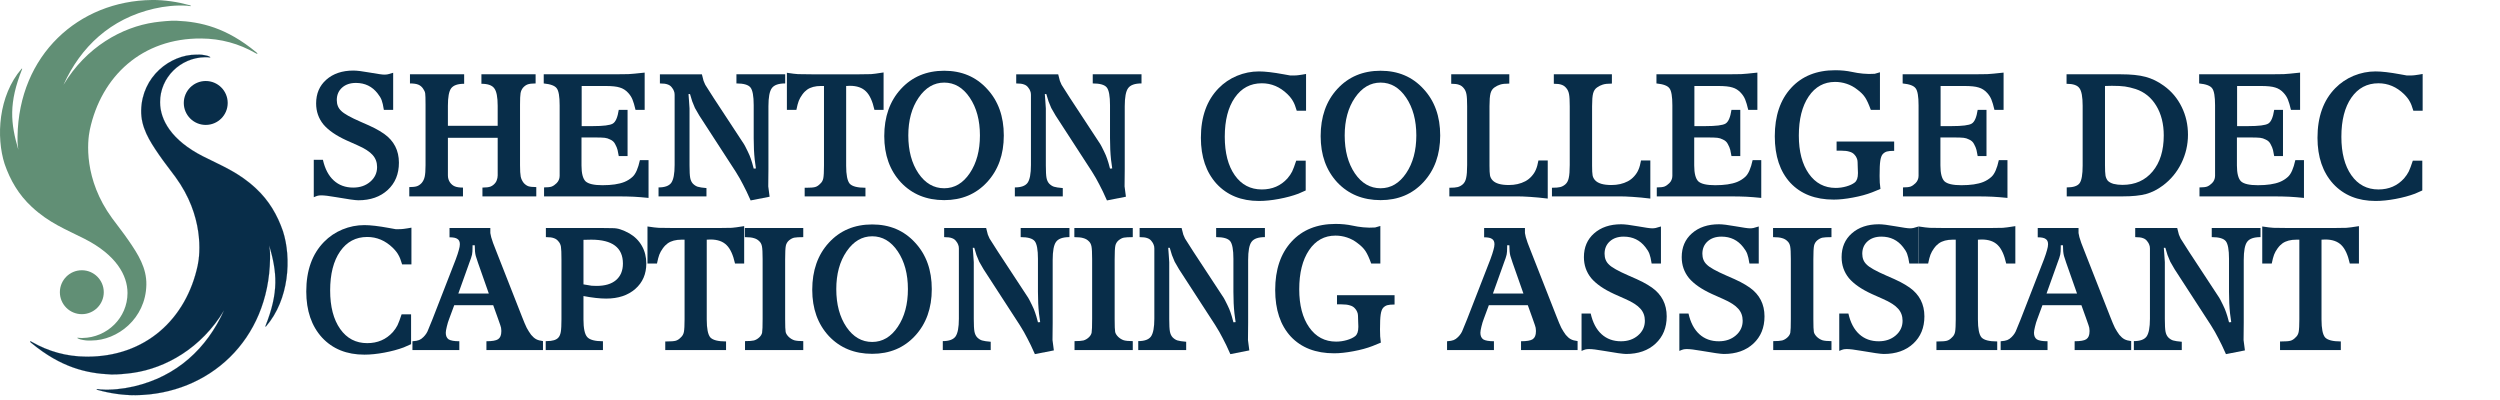 <?xml version="1.0" encoding="UTF-8"?>
<svg width="250mm" height="40mm" version="1.1" viewBox="0 0 250 40" xmlns="http://www.w3.org/2000/svg">
 <g transform="translate(-.945 -.771)">
  <path d="m4.107 35.089c2.934 2.416 5.465 3.021 7.959 3.128 0.562 0.024 1.603-0.08 2.203-0.166 3.212-0.469 6.811-2.443 9.081-6.246-1.715 3.803-4.713 6.616-9.044 7.616-1.073 0.248-2.233 0.367-3.313 0.296-0.109-0.007-0.203-0.024-0.304-0.038 0 0-0.07-0.02-0.08 0.016-0.004 0.04 0.166 0.084 0.166 0.084 1.139 0.316 2.487 0.525 3.739 0.51 7.307-0.09 13.316-5.474 13.434-13.668 0.012-0.842-0.033-0.836-0.077-1.303 0.772 2.663 0.984 4.64-0.389 8.081-0.01 0.018 0.088 0.05 0.059 0.017 2.34-2.716 2.559-6.845 1.698-9.527-0.565-1.632-1.398-3.066-2.716-4.289-1.748-1.622-3.398-2.239-5.273-3.192-3.155-1.604-4.299-3.645-4.299-5.423 0-2.482 2.045-4.456 4.495-4.495 0.197-0.003 0.246-0.001 0.447 0.023 0 0 0.13 0.014 0.059-0.045-0.176-0.116-0.442-0.159-0.57-0.182-0.422-0.075-0.598-0.051-0.823-0.05-2.604 0.009-5.421 2.188-5.494 5.565-0.036 1.687 0.814 3.039 1.777 4.435 0.643 0.933 0.867 1.163 1.653 2.24 2.847 3.897 2.47 7.673 2.225 8.823-1.146 5.383-5.243 9.184-11.144 9.139-1.989-0.015-3.774-0.518-5.44-1.469 0 0-0.122-0.081-0.173-0.057-0.058 0.028 0.144 0.177 0.144 0.177z" fill="#082d49" stroke="#082d49" stroke-miterlimit="3.864" stroke-width=".011"/>
  <g>
   <path d="m19.324 11.068c0-1.212 0.983-2.196 2.195-2.196 1.213 0 2.196 0.983 2.196 2.196 0 1.212-0.983 2.195-2.196 2.195-1.212 0-2.195-0.983-2.195-2.195" fill="#082d49"/>
   <path d="m26.539 5.971c-2.934-2.415-5.465-3.021-7.959-3.128-0.562-0.024-1.602 0.08-2.203 0.166-3.212 0.469-6.811 2.443-9.082 6.246 1.715-3.803 4.713-6.616 9.045-7.616 1.073-0.248 2.233-0.368 3.313-0.296 0.109 0.007 0.203 0.024 0.304 0.038 0 0 0.07 0.02 0.08-0.016 4e-3 -0.04-0.166-0.084-0.166-0.084-1.139-0.316-2.487-0.525-3.738-0.51-7.308 0.09-13.316 5.474-13.435 13.668-0.012 0.843 0.033 0.836 0.078 1.303-0.772-2.662-0.984-4.64 0.389-8.081 0.01-0.018-0.088-0.05-0.059-0.017-2.34 2.716-2.559 6.845-1.698 9.527 0.565 1.632 1.397 3.066 2.716 4.289 1.748 1.622 3.398 2.24 5.273 3.192 3.155 1.604 4.299 3.645 4.299 5.422 0 2.483-2.046 4.456-4.495 4.495-0.197 3e-3 -0.246 0.001-0.447-0.023 0 0-0.13-0.014-0.059 0.045 0.175 0.116 0.441 0.159 0.57 0.182 0.422 0.075 0.598 0.051 0.823 0.05 2.604-0.009 5.421-2.188 5.493-5.565 0.036-1.687-0.813-3.039-1.777-4.435-0.644-0.933-0.867-1.163-1.654-2.24-2.846-3.897-2.47-7.673-2.225-8.823 1.146-5.383 5.243-9.184 11.144-9.139 1.989 0.015 3.774 0.518 5.44 1.469 0 0 0.122 0.081 0.173 0.057 0.058-0.028-0.144-0.177-0.144-0.177" fill="#618f75"/>
   <path d="m6.932 29.992c0-1.212 0.983-2.196 2.195-2.196 1.212 0 2.195 0.983 2.195 2.196 0 1.212-0.983 2.196-2.195 2.196-1.212 0-2.195-0.983-2.195-2.196" fill="#618f75"/>
  </g>
  <g fill="#082d49" stroke-width=".43" aria-label="SHENTON COLLEGE DEC">
   <path d="m32.322 20.494v-3.742h0.914q0.305 1.355 1.084 2.066 0.779 0.711 1.947 0.711 1.016 0 1.693-0.576 0.694-0.593 0.694-1.473 0-0.711-0.44-1.202-0.44-0.508-1.524-0.982l-1.101-0.491q-1.558-0.711-2.303-1.592-0.728-0.897-0.728-2.1 0-1.473 1.016-2.371 1.033-0.914 2.709-0.914 0.525 0 1.659 0.203t1.439 0.203q0.186 0 0.356-0.034t0.525-0.152v3.708h-0.931q-0.102-0.66-0.22-0.965-0.119-0.322-0.406-0.677-0.813-1.05-2.167-1.05-0.864 0-1.389 0.474-0.525 0.474-0.525 1.236 0 0.677 0.44 1.084 0.406 0.423 1.964 1.101 0.914 0.389 1.405 0.643 0.491 0.254 0.931 0.559 1.473 1.05 1.473 2.879 0 1.693-1.118 2.726-1.118 1.033-2.946 1.033-0.44 0-2.286-0.322-0.965-0.169-1.405-0.169-0.203 0-0.356 0.034-0.135 0.034-0.406 0.152z"/>
   <path d="m41.873 20.41v-0.931q0.508 0 0.762-0.085 0.254-0.085 0.474-0.322 0.22-0.254 0.305-0.627 0.085-0.373 0.085-1.151v-6.045q0-0.914-0.034-1.135-0.034-0.237-0.22-0.491-0.186-0.271-0.474-0.389-0.288-0.119-0.83-0.119v-0.914h5.419v0.948q-0.965 0-1.304 0.457-0.322 0.44-0.322 1.744v1.998h4.978v-1.998q0-1.304-0.339-1.744-0.322-0.457-1.287-0.457v-0.948h5.419v0.914q-0.542 0-0.813 0.102-0.254 0.102-0.457 0.339-0.186 0.237-0.237 0.542-0.051 0.305-0.051 1.151v6.045q0 0.796 0.068 1.135t0.305 0.643q0.22 0.237 0.457 0.322 0.254 0.085 0.796 0.085v0.931h-5.385v-0.881q0.542 0 0.813-0.102 0.288-0.119 0.491-0.389 0.085-0.119 0.119-0.22 0.102-0.254 0.102-0.508v-3.759h-4.978v3.759q0 0.389 0.203 0.694 0.203 0.288 0.491 0.406t0.813 0.119v0.881z"/>
   <path d="m55.318 9.115v-0.914h7.078q0.999 0 1.389-0.017 0.406-0.017 1.626-0.152v3.725h-0.914q-0.152-0.66-0.305-1.033-0.152-0.373-0.44-0.677-0.356-0.389-0.83-0.525-0.457-0.152-1.439-0.152h-2.371v4.013h1.084q1.626 0 2.032-0.254 0.423-0.254 0.593-1.372h0.881v4.623h-0.881q-0.102-0.542-0.119-0.61-0.068-0.271-0.237-0.576-0.152-0.322-0.508-0.474-0.254-0.135-0.542-0.169-0.288-0.034-1.067-0.034h-1.253v2.794q0 1.185 0.406 1.592 0.423 0.389 1.693 0.389 1.372 0 2.184-0.322 0.457-0.186 0.813-0.508 0.474-0.423 0.745-1.676h0.864v3.776q-0.83-0.085-1.473-0.119-0.627-0.034-1.761-0.034h-7.214v-0.897q0.525 0 0.762-0.085 0.254-0.102 0.491-0.339 0.152-0.152 0.22-0.322 0.085-0.186 0.085-0.406v-7.061q0-1.321-0.288-1.693-0.271-0.389-1.304-0.491z"/>
   <path d="m66.799 20.41v-0.897q0.931 0 1.27-0.457 0.339-0.474 0.339-1.778v-7.027q0-0.22-0.068-0.373-0.051-0.169-0.22-0.373-0.152-0.203-0.406-0.288-0.254-0.102-0.779-0.102v-0.914h4.199q0.102 0.457 0.169 0.66 0.085 0.186 0.169 0.389l0.83 1.304 2.879 4.386q0.169 0.237 0.288 0.474t0.237 0.474q0.22 0.44 0.322 0.762 0.119 0.322 0.288 0.982l0.22-0.017-0.119-0.881q-0.102-0.948-0.102-2.151v-3.302q0-1.355-0.322-1.761-0.322-0.406-1.405-0.406v-0.914h4.877v0.914q-0.999 0-1.338 0.474-0.339 0.457-0.339 1.812v6.282l-0.017 1.727 0.135 1.033-1.897 0.373q-0.44-0.999-0.762-1.592-0.305-0.61-0.745-1.304l-3.624-5.588-0.44-0.762q-0.169-0.389-0.271-0.66-0.102-0.288-0.22-0.728h-0.152l0.051 0.677 0.051 0.762v5.69q0 0.897 0.068 1.253t0.271 0.576q0.22 0.22 0.474 0.305 0.271 0.085 0.881 0.135v0.83z"/>
   <path d="m79.634 11.757v-3.708q0.779 0.119 1.118 0.135 0.339 0.017 1.372 0.017h4.741q0.897 0 1.185-0.017 0.305-0.017 1.253-0.169v3.742h-0.914q-0.288-1.304-0.847-1.846-0.559-0.559-1.609-0.559l-0.373 0.017v7.976q0 1.372 0.356 1.795 0.373 0.406 1.575 0.406v0.864h-6.079v-0.864h0.169q0.61 0 0.864-0.068 0.271-0.068 0.525-0.339 0.237-0.203 0.305-0.542 0.068-0.356 0.068-1.27v-7.959h-0.288q-0.881 0-1.405 0.373-0.119 0.085-0.237 0.203-0.119 0.119-0.254 0.305-0.22 0.305-0.339 0.61-0.119 0.305-0.237 0.897z"/>
   <path d="m89.371 14.382q0-2.896 1.659-4.707 1.676-1.829 4.335-1.829 2.625 0 4.284 1.812 1.676 1.795 1.676 4.657 0 2.862-1.676 4.674-1.659 1.795-4.284 1.795-2.659 0-4.335-1.778-1.659-1.795-1.659-4.623zm5.994-5.351q-1.524 0-2.557 1.507-1.033 1.507-1.033 3.776 0 2.286 1.016 3.793 1.016 1.49 2.574 1.49 1.541 0 2.557-1.507 1.016-1.507 1.016-3.776t-1.016-3.776q-1.016-1.507-2.557-1.507z"/>
   <path d="m102.43 20.41v-0.897q0.931 0 1.27-0.457 0.339-0.474 0.339-1.778v-7.027q0-0.22-0.068-0.373-0.051-0.169-0.22-0.373-0.152-0.203-0.406-0.288-0.254-0.102-0.779-0.102v-0.914h4.199q0.102 0.457 0.169 0.66 0.085 0.186 0.169 0.389l0.83 1.304 2.879 4.386q0.169 0.237 0.288 0.474 0.119 0.237 0.237 0.474 0.22 0.44 0.322 0.762 0.119 0.322 0.288 0.982l0.22-0.017-0.119-0.881q-0.102-0.948-0.102-2.151v-3.302q0-1.355-0.322-1.761t-1.405-0.406v-0.914h4.877v0.914q-0.999 0-1.338 0.474-0.339 0.457-0.339 1.812v6.282l-0.017 1.727 0.135 1.033-1.897 0.373q-0.44-0.999-0.762-1.592-0.305-0.61-0.745-1.304l-3.624-5.588-0.44-0.762q-0.169-0.389-0.271-0.66-0.102-0.288-0.22-0.728h-0.152l0.051 0.677 0.051 0.762v5.69q0 0.897 0.068 1.253t0.271 0.576q0.22 0.22 0.474 0.305 0.271 0.085 0.881 0.135v0.83z"/>
   <path d="m131.55 8.167v3.675h-0.931q-0.186-0.643-0.373-0.948-0.169-0.322-0.559-0.711-1.118-1.084-2.557-1.084-1.71 0-2.709 1.439-0.999 1.439-0.999 3.912 0 2.421 0.999 3.844 0.999 1.422 2.709 1.422 1.558 0 2.557-1.101 0.305-0.356 0.474-0.694 0.169-0.356 0.406-1.084h0.948v2.98l-0.728 0.322q-0.864 0.322-1.947 0.525-1.084 0.203-1.998 0.203-2.642 0-4.233-1.71-1.575-1.727-1.575-4.606 0-3.15 1.778-4.962 0.779-0.796 1.829-1.236 1.067-0.44 2.201-0.44 0.914 0 2.472 0.288 0.559 0.102 0.66 0.119 0.102 0 0.305 0 0.322 0 0.525-0.034t0.356-0.051z"/>
   <path d="m133.01 14.382q0-2.896 1.659-4.707 1.676-1.829 4.335-1.829 2.625 0 4.284 1.812 1.676 1.795 1.676 4.657 0 2.862-1.676 4.674-1.659 1.795-4.284 1.795-2.659 0-4.335-1.778-1.659-1.795-1.659-4.623zm5.994-5.351q-1.524 0-2.557 1.507-1.033 1.507-1.033 3.776 0 2.286 1.016 3.793 1.016 1.49 2.574 1.49 1.541 0 2.557-1.507 1.016-1.507 1.016-3.776t-1.016-3.776q-1.016-1.507-2.557-1.507z"/>
   <path d="m145.88 20.41v-0.864q0.576 0 0.83-0.068 0.271-0.068 0.508-0.271 0.254-0.22 0.339-0.627 0.102-0.423 0.102-1.304v-5.876q0-0.847-0.068-1.202-0.068-0.373-0.271-0.61-0.203-0.254-0.474-0.339-0.254-0.102-0.779-0.102v-0.948h5.808v0.931q-0.61 0-0.914 0.102-0.288 0.085-0.576 0.288-0.288 0.203-0.389 0.593-0.102 0.389-0.102 1.287v5.927q0 0.711 0.051 0.982 0.051 0.271 0.254 0.491 0.44 0.474 1.626 0.474 0.931 0 1.643-0.373 0.356-0.186 0.643-0.508 0.288-0.322 0.423-0.66 0.152-0.339 0.254-0.914h0.931v3.81q-0.965-0.119-1.761-0.169-0.779-0.051-1.287-0.051z"/>
   <path d="m156.14 20.41v-0.864q0.576 0 0.83-0.068 0.271-0.068 0.508-0.271 0.254-0.22 0.339-0.627 0.102-0.423 0.102-1.304v-5.876q0-0.847-0.068-1.202-0.068-0.373-0.271-0.61-0.203-0.254-0.474-0.339-0.254-0.102-0.779-0.102v-0.948h5.808v0.931q-0.61 0-0.914 0.102-0.288 0.085-0.576 0.288-0.288 0.203-0.389 0.593-0.102 0.389-0.102 1.287v5.927q0 0.711 0.051 0.982 0.051 0.271 0.254 0.491 0.44 0.474 1.626 0.474 0.931 0 1.643-0.373 0.356-0.186 0.643-0.508t0.423-0.66q0.152-0.339 0.254-0.914h0.931v3.81q-0.965-0.119-1.761-0.169-0.779-0.051-1.287-0.051z"/>
   <path d="m166.59 9.115v-0.914h7.078q0.999 0 1.389-0.017 0.406-0.017 1.626-0.152v3.725h-0.914q-0.152-0.66-0.305-1.033-0.152-0.373-0.44-0.677-0.356-0.389-0.83-0.525-0.457-0.152-1.439-0.152h-2.371v4.013h1.084q1.626 0 2.032-0.254 0.423-0.254 0.593-1.372h0.881v4.623h-0.881q-0.102-0.542-0.119-0.61-0.068-0.271-0.237-0.576-0.152-0.322-0.508-0.474-0.254-0.135-0.542-0.169-0.288-0.034-1.067-0.034h-1.253v2.794q0 1.185 0.406 1.592 0.423 0.389 1.693 0.389 1.372 0 2.184-0.322 0.457-0.186 0.813-0.508 0.474-0.423 0.745-1.676h0.864v3.776q-0.83-0.085-1.473-0.119-0.627-0.034-1.761-0.034h-7.214v-0.897q0.525 0 0.762-0.085 0.254-0.102 0.491-0.339 0.152-0.152 0.22-0.322 0.085-0.186 0.085-0.406v-7.061q0-1.321-0.288-1.693-0.271-0.389-1.304-0.491z"/>
   <path d="m188.94 7.998v3.759h-0.914q-0.305-0.847-0.576-1.253t-0.779-0.779q-0.491-0.389-1.067-0.576-0.559-0.186-1.151-0.186-1.659 0-2.642 1.456-0.982 1.456-0.982 3.912 0 2.388 0.999 3.81 0.999 1.422 2.692 1.422 0.542 0 1.067-0.152t0.83-0.389q0.322-0.254 0.322-0.914v-0.102l-0.017-0.457-0.017-0.576q0-0.203-0.085-0.389-0.085-0.203-0.22-0.339-0.186-0.22-0.508-0.305-0.305-0.102-0.847-0.102h-0.44v-0.914h5.757v0.931q-0.491 0-0.728 0.068-0.237 0.068-0.423 0.271-0.169 0.203-0.237 0.66-0.068 0.44-0.068 1.507 0 0.406 0.017 0.677 0.017 0.254 0.068 0.627l-0.83 0.339q-0.83 0.322-1.93 0.525-1.084 0.203-1.913 0.203-2.76 0-4.335-1.676-1.558-1.693-1.558-4.657 0-3.048 1.626-4.826 1.626-1.778 4.42-1.778 0.897 0 1.676 0.169l0.542 0.102q0.152 0.034 0.542 0.068 0.406 0.034 0.593 0.034 0.457 0 0.593-0.017 0.135-0.034 0.525-0.152z"/>
   <path d="m191.21 9.115v-0.914h7.078q0.999 0 1.389-0.017 0.406-0.017 1.626-0.152v3.725h-0.914q-0.152-0.66-0.305-1.033-0.152-0.373-0.44-0.677-0.356-0.389-0.83-0.525-0.457-0.152-1.439-0.152h-2.371v4.013h1.084q1.626 0 2.032-0.254 0.423-0.254 0.593-1.372h0.881v4.623h-0.881q-0.102-0.542-0.119-0.61-0.068-0.271-0.237-0.576-0.152-0.322-0.508-0.474-0.254-0.135-0.542-0.169-0.288-0.034-1.067-0.034h-1.253v2.794q0 1.185 0.406 1.592 0.423 0.389 1.693 0.389 1.372 0 2.184-0.322 0.457-0.186 0.813-0.508 0.474-0.423 0.745-1.676h0.864v3.776q-0.83-0.085-1.473-0.119-0.627-0.034-1.761-0.034h-7.214v-0.897q0.525 0 0.762-0.085 0.254-0.102 0.491-0.339 0.152-0.152 0.22-0.322 0.085-0.186 0.085-0.406v-7.061q0-1.321-0.288-1.693-0.271-0.389-1.304-0.491z"/>
   <path d="m207.6 9.149v-0.948h5.436q1.507 0 2.455 0.254 0.965 0.254 1.846 0.897 1.151 0.83 1.778 2.117 0.627 1.27 0.627 2.777 0 1.49-0.66 2.845-0.66 1.338-1.829 2.218-0.83 0.627-1.71 0.864-0.864 0.237-2.354 0.237h-5.571v-0.897q0.982 0 1.287-0.423 0.305-0.423 0.305-1.761v-5.978q0-1.338-0.322-1.761-0.305-0.44-1.287-0.44zm4.555 0.203-0.711 0.017v7.925q0 0.728 0.051 1.033 0.051 0.288 0.22 0.508 0.186 0.203 0.576 0.322 0.406 0.102 0.897 0.102 1.897 0 3.014-1.338 1.118-1.338 1.118-3.607 0-1.727-0.745-2.963-0.745-1.236-2.066-1.676-0.593-0.186-1.067-0.254-0.474-0.068-1.287-0.068z"/>
   <path d="m220.86 9.115v-0.914h7.078q0.999 0 1.389-0.017 0.406-0.017 1.626-0.152v3.725h-0.914q-0.152-0.66-0.305-1.033-0.152-0.373-0.44-0.677-0.356-0.389-0.83-0.525-0.457-0.152-1.439-0.152h-2.371v4.013h1.084q1.626 0 2.032-0.254 0.423-0.254 0.593-1.372h0.881v4.623h-0.881q-0.102-0.542-0.119-0.61-0.068-0.271-0.237-0.576-0.152-0.322-0.508-0.474-0.254-0.135-0.542-0.169-0.288-0.034-1.067-0.034h-1.253v2.794q0 1.185 0.406 1.592 0.423 0.389 1.693 0.389 1.372 0 2.184-0.322 0.457-0.186 0.813-0.508 0.474-0.423 0.745-1.676h0.864v3.776q-0.83-0.085-1.473-0.119-0.627-0.034-1.761-0.034h-7.214v-0.897q0.525 0 0.762-0.085 0.254-0.102 0.491-0.339 0.152-0.152 0.22-0.322 0.085-0.186 0.085-0.406v-7.061q0-1.321-0.288-1.693-0.271-0.389-1.304-0.491z"/>
   <path d="m243.21 8.167v3.675h-0.931q-0.186-0.643-0.373-0.948-0.169-0.322-0.559-0.711-1.118-1.084-2.557-1.084-1.71 0-2.709 1.439-0.999 1.439-0.999 3.912 0 2.421 0.999 3.844 0.999 1.422 2.709 1.422 1.558 0 2.557-1.101 0.305-0.356 0.474-0.694 0.169-0.356 0.406-1.084h0.948v2.98l-0.728 0.322q-0.864 0.322-1.947 0.525-1.084 0.203-1.998 0.203-2.642 0-4.233-1.71-1.575-1.727-1.575-4.606 0-3.15 1.778-4.962 0.779-0.796 1.829-1.236 1.067-0.44 2.201-0.44 0.914 0 2.472 0.288 0.559 0.102 0.66 0.119 0.102 0 0.305 0 0.322 0 0.525-0.034t0.356-0.051z"/>
  </g>
  <g fill="#082d49" stroke-width=".265" aria-label="CAPTIONING ASSISTANT">
   <path d="m42.088 23.536v3.675h-0.931q-0.186-0.643-0.373-0.948-0.169-0.322-0.559-0.711-1.118-1.084-2.557-1.084-1.71 0-2.709 1.439-0.999 1.439-0.999 3.912 0 2.421 0.999 3.844t2.709 1.422q1.558 0 2.557-1.101 0.305-0.356 0.474-0.694 0.169-0.356 0.406-1.084h0.948v2.98l-0.728 0.322q-0.864 0.322-1.947 0.525t-1.998 0.203q-2.642 0-4.233-1.71-1.575-1.727-1.575-4.606 0-3.15 1.778-4.962 0.779-0.796 1.829-1.236 1.067-0.44 2.201-0.44 0.914 0 2.472 0.288 0.559 0.102 0.66 0.119 0.102 0 0.305 0 0.322 0 0.525-0.034t0.356-0.051z"/>
   <path d="m42.189 35.779v-0.881q0.457-0.034 0.66-0.119 0.22-0.085 0.44-0.305 0.339-0.339 0.474-0.728l0.423-1.033 2.337-6.011q0.22-0.593 0.305-0.931 0.102-0.339 0.102-0.576 0-0.373-0.237-0.525-0.22-0.169-0.796-0.169v-0.931h4.081q0 0.406 0 0.508 0.017 0.085 0.085 0.406 0.102 0.322 0.186 0.576 0.085 0.254 0.356 0.914l2.54 6.468q0.288 0.745 0.474 1.118 0.203 0.373 0.44 0.694 0.254 0.305 0.508 0.44 0.254 0.135 0.677 0.186v0.897h-5.656v-0.881q0.864 0 1.168-0.203 0.322-0.22 0.322-0.779v-0.085q0-0.288-0.102-0.542l-0.237-0.677-0.474-1.321h-3.895l-0.508 1.372q-0.135 0.339-0.237 0.779-0.102 0.423-0.102 0.61 0 0.457 0.288 0.66 0.305 0.186 1.067 0.186v0.881zm5.656-8.636-1.067 2.98h3.048l-1.084-3.082q-0.119-0.322-0.22-0.677-0.102-0.373-0.102-1.067h-0.22v0.186q0 0.491-0.051 0.745-0.051 0.254-0.305 0.914z"/>
   <path d="m55.516 35.779v-0.897h0.102q0.864 0 1.168-0.356 0.169-0.186 0.237-0.559 0.068-0.373 0.068-1.27v-5.944q0-0.982-0.051-1.304-0.051-0.322-0.254-0.542-0.186-0.237-0.457-0.322-0.254-0.102-0.796-0.102v-0.914h5.419l1.253 0.017q0.44 0 0.813 0.135 0.373 0.119 0.864 0.389 0.813 0.474 1.253 1.253t0.44 1.761q0 1.575-1.101 2.54-1.101 0.965-2.913 0.965-0.948 0-2.269-0.254v2.337q0 1.338 0.373 1.761 0.373 0.423 1.575 0.423v0.881zm3.776-11.024v4.454q0.677 0.119 0.813 0.135 0.135 0.017 0.491 0.017 1.27 0 1.947-0.576 0.694-0.593 0.694-1.659 0-2.388-3.167-2.388z"/>
   <path d="m65.693 27.126v-3.708q0.779 0.119 1.118 0.135 0.339 0.017 1.372 0.017h4.741q0.897 0 1.185-0.017 0.305-0.017 1.253-0.169v3.742h-0.914q-0.288-1.304-0.847-1.846-0.559-0.559-1.609-0.559l-0.373 0.017v7.976q0 1.372 0.356 1.795 0.373 0.406 1.575 0.406v0.864h-6.079v-0.864h0.169q0.61 0 0.864-0.068 0.271-0.068 0.525-0.339 0.237-0.203 0.305-0.542 0.068-0.356 0.068-1.27v-7.959h-0.288q-0.881 0-1.405 0.373-0.119 0.085-0.237 0.203-0.119 0.119-0.254 0.305-0.22 0.305-0.339 0.61-0.119 0.305-0.237 0.897z"/>
   <path d="m75.429 24.485v-0.914h5.842v0.914q-0.627 0-0.897 0.051-0.254 0.051-0.525 0.271-0.254 0.22-0.322 0.542-0.068 0.322-0.068 1.372v5.96q0 1.033 0.051 1.287 0.051 0.237 0.305 0.491 0.254 0.237 0.559 0.339 0.305 0.085 0.897 0.085v0.897h-5.825v-0.897q0.627 0 0.897-0.068 0.288-0.085 0.525-0.305 0.237-0.22 0.288-0.474 0.051-0.271 0.051-1.389v-5.978q0-0.931-0.068-1.27t-0.288-0.525q-0.203-0.203-0.508-0.288-0.305-0.102-0.914-0.102z"/>
   <path d="m82.169 29.751q0-2.896 1.659-4.707 1.676-1.829 4.335-1.829 2.625 0 4.284 1.812 1.676 1.795 1.676 4.657 0 2.862-1.676 4.674-1.659 1.795-4.284 1.795-2.659 0-4.335-1.778-1.659-1.795-1.659-4.623zm5.994-5.351q-1.524 0-2.557 1.507-1.033 1.507-1.033 3.776 0 2.286 1.016 3.793 1.016 1.49 2.574 1.49 1.541 0 2.557-1.507 1.016-1.507 1.016-3.776 0-2.269-1.016-3.776-1.016-1.507-2.557-1.507z"/>
   <path d="m95.224 35.779v-0.897q0.931 0 1.27-0.457 0.339-0.474 0.339-1.778v-7.027q0-0.22-0.068-0.373-0.051-0.169-0.22-0.373-0.152-0.203-0.406-0.288-0.254-0.102-0.779-0.102v-0.914h4.199q0.102 0.457 0.169 0.66 0.085 0.186 0.169 0.389l0.83 1.304 2.879 4.386q0.169 0.237 0.288 0.474 0.119 0.237 0.237 0.474 0.22 0.44 0.322 0.762 0.119 0.322 0.288 0.982l0.22-0.017-0.119-0.881q-0.102-0.948-0.102-2.151v-3.302q0-1.355-0.322-1.761-0.322-0.406-1.405-0.406v-0.914h4.877v0.914q-0.999 0-1.338 0.474-0.339 0.457-0.339 1.812v6.282l-0.017 1.727 0.135 1.033-1.897 0.373q-0.44-0.999-0.762-1.592-0.305-0.61-0.745-1.304l-3.624-5.588-0.44-0.762q-0.169-0.389-0.271-0.66-0.102-0.288-0.22-0.728h-0.152l0.051 0.677 0.051 0.762v5.69q0 0.897 0.068 1.253t0.271 0.576q0.22 0.22 0.474 0.305 0.271 0.085 0.881 0.135v0.83z"/>
   <path d="m108.38 24.485v-0.914h5.842v0.914q-0.627 0-0.897 0.051-0.254 0.051-0.525 0.271-0.254 0.22-0.322 0.542-0.068 0.322-0.068 1.372v5.96q0 1.033 0.051 1.287 0.051 0.237 0.305 0.491 0.254 0.237 0.559 0.339 0.305 0.085 0.897 0.085v0.897h-5.825v-0.897q0.627 0 0.897-0.068 0.288-0.085 0.525-0.305 0.237-0.22 0.288-0.474 0.051-0.271 0.051-1.389v-5.978q0-0.931-0.068-1.27t-0.288-0.525q-0.203-0.203-0.508-0.288-0.305-0.102-0.914-0.102z"/>
   <path d="m114.77 35.779v-0.897q0.931 0 1.27-0.457 0.339-0.474 0.339-1.778v-7.027q0-0.22-0.068-0.373-0.051-0.169-0.22-0.373-0.152-0.203-0.406-0.288-0.254-0.102-0.779-0.102v-0.914h4.199q0.102 0.457 0.169 0.66 0.085 0.186 0.169 0.389l0.83 1.304 2.879 4.386q0.169 0.237 0.288 0.474t0.237 0.474q0.22 0.44 0.322 0.762 0.119 0.322 0.288 0.982l0.22-0.017-0.119-0.881q-0.102-0.948-0.102-2.151v-3.302q0-1.355-0.322-1.761-0.322-0.406-1.405-0.406v-0.914h4.877v0.914q-0.999 0-1.338 0.474-0.339 0.457-0.339 1.812v6.282l-0.017 1.727 0.135 1.033-1.897 0.373q-0.44-0.999-0.762-1.592-0.305-0.61-0.745-1.304l-3.624-5.588-0.44-0.762q-0.169-0.389-0.271-0.66-0.102-0.288-0.22-0.728h-0.152l0.051 0.677 0.051 0.762v5.69q0 0.897 0.068 1.253t0.271 0.576q0.22 0.22 0.474 0.305 0.271 0.085 0.881 0.135v0.83z"/>
   <path d="m138.98 23.367v3.759h-0.914q-0.305-0.847-0.576-1.253-0.271-0.406-0.779-0.779-0.491-0.389-1.067-0.576-0.559-0.186-1.151-0.186-1.659 0-2.642 1.456-0.982 1.456-0.982 3.912 0 2.388 0.999 3.81 0.999 1.422 2.692 1.422 0.542 0 1.067-0.152t0.83-0.389q0.322-0.254 0.322-0.914v-0.102l-0.017-0.457-0.017-0.576q0-0.203-0.085-0.389-0.085-0.203-0.22-0.339-0.186-0.22-0.508-0.305-0.305-0.102-0.847-0.102h-0.44v-0.914h5.757v0.931q-0.491 0-0.728 0.068t-0.423 0.271q-0.169 0.203-0.237 0.66-0.068 0.44-0.068 1.507 0 0.406 0.017 0.677 0.017 0.254 0.068 0.627l-0.83 0.339q-0.83 0.322-1.93 0.525-1.084 0.203-1.913 0.203-2.76 0-4.335-1.676-1.558-1.693-1.558-4.657 0-3.048 1.626-4.826 1.626-1.778 4.42-1.778 0.897 0 1.676 0.169l0.542 0.102q0.152 0.034 0.542 0.068 0.406 0.034 0.593 0.034 0.457 0 0.593-0.017 0.135-0.034 0.525-0.152z"/>
   <path d="m145.65 35.779v-0.881q0.457-0.034 0.66-0.119 0.22-0.085 0.44-0.305 0.339-0.339 0.474-0.728l0.423-1.033 2.337-6.011q0.22-0.593 0.305-0.931 0.102-0.339 0.102-0.576 0-0.373-0.237-0.525-0.22-0.169-0.796-0.169v-0.931h4.081q0 0.406 0 0.508 0.017 0.085 0.085 0.406 0.102 0.322 0.186 0.576 0.085 0.254 0.356 0.914l2.54 6.468q0.288 0.745 0.474 1.118 0.203 0.373 0.44 0.694 0.254 0.305 0.508 0.44 0.254 0.135 0.677 0.186v0.897h-5.656v-0.881q0.864 0 1.168-0.203 0.322-0.22 0.322-0.779v-0.085q0-0.288-0.102-0.542l-0.237-0.677-0.474-1.321h-3.895l-0.508 1.372q-0.135 0.339-0.237 0.779-0.102 0.423-0.102 0.61 0 0.457 0.288 0.66 0.305 0.186 1.067 0.186v0.881zm5.656-8.636-1.067 2.98h3.048l-1.084-3.082q-0.119-0.322-0.22-0.677-0.102-0.373-0.102-1.067h-0.22v0.186q0 0.491-0.051 0.745-0.051 0.254-0.305 0.914z"/>
   <path d="m159.1 35.864v-3.742h0.914q0.305 1.355 1.084 2.066 0.779 0.711 1.947 0.711 1.016 0 1.693-0.576 0.694-0.593 0.694-1.473 0-0.711-0.44-1.202-0.44-0.508-1.524-0.982l-1.101-0.491q-1.558-0.711-2.303-1.592-0.728-0.897-0.728-2.1 0-1.473 1.016-2.371 1.033-0.914 2.709-0.914 0.525 0 1.659 0.203 1.135 0.203 1.439 0.203 0.186 0 0.356-0.034 0.169-0.034 0.525-0.152v3.708h-0.931q-0.102-0.66-0.22-0.965-0.119-0.322-0.406-0.677-0.813-1.05-2.167-1.05-0.864 0-1.389 0.474-0.525 0.474-0.525 1.236 0 0.677 0.44 1.084 0.406 0.423 1.964 1.101 0.914 0.389 1.405 0.643 0.491 0.254 0.931 0.559 1.473 1.05 1.473 2.879 0 1.693-1.118 2.726-1.118 1.033-2.946 1.033-0.44 0-2.286-0.322-0.965-0.169-1.405-0.169-0.203 0-0.356 0.034-0.135 0.034-0.406 0.152z"/>
   <path d="m168.88 35.864v-3.742h0.914q0.305 1.355 1.084 2.066 0.779 0.711 1.947 0.711 1.016 0 1.693-0.576 0.694-0.593 0.694-1.473 0-0.711-0.44-1.202-0.44-0.508-1.524-0.982l-1.101-0.491q-1.558-0.711-2.303-1.592-0.728-0.897-0.728-2.1 0-1.473 1.016-2.371 1.033-0.914 2.709-0.914 0.525 0 1.659 0.203 1.135 0.203 1.439 0.203 0.186 0 0.356-0.034 0.169-0.034 0.525-0.152v3.708h-0.931q-0.102-0.66-0.22-0.965-0.119-0.322-0.406-0.677-0.813-1.05-2.167-1.05-0.864 0-1.389 0.474-0.525 0.474-0.525 1.236 0 0.677 0.44 1.084 0.406 0.423 1.964 1.101 0.914 0.389 1.405 0.643 0.491 0.254 0.931 0.559 1.473 1.05 1.473 2.879 0 1.693-1.118 2.726-1.118 1.033-2.946 1.033-0.44 0-2.286-0.322-0.965-0.169-1.405-0.169-0.203 0-0.356 0.034-0.135 0.034-0.406 0.152z"/>
   <path d="m178.25 24.485v-0.914h5.842v0.914q-0.627 0-0.897 0.051-0.254 0.051-0.525 0.271-0.254 0.22-0.322 0.542-0.068 0.322-0.068 1.372v5.96q0 1.033 0.051 1.287 0.051 0.237 0.305 0.491 0.254 0.237 0.559 0.339 0.305 0.085 0.897 0.085v0.897h-5.825v-0.897q0.627 0 0.897-0.068 0.288-0.085 0.525-0.305 0.237-0.22 0.288-0.474 0.051-0.271 0.051-1.389v-5.978q0-0.931-0.068-1.27t-0.288-0.525q-0.203-0.203-0.508-0.288-0.305-0.102-0.914-0.102z"/>
   <path d="m184.87 35.864v-3.742h0.914q0.305 1.355 1.084 2.066 0.779 0.711 1.947 0.711 1.016 0 1.693-0.576 0.694-0.593 0.694-1.473 0-0.711-0.44-1.202-0.44-0.508-1.524-0.982l-1.101-0.491q-1.558-0.711-2.303-1.592-0.728-0.897-0.728-2.1 0-1.473 1.016-2.371 1.033-0.914 2.709-0.914 0.525 0 1.659 0.203 1.135 0.203 1.439 0.203 0.186 0 0.356-0.034 0.169-0.034 0.525-0.152v3.708h-0.931q-0.102-0.66-0.22-0.965-0.119-0.322-0.406-0.677-0.813-1.05-2.167-1.05-0.864 0-1.389 0.474t-0.525 1.236q0 0.677 0.44 1.084 0.406 0.423 1.964 1.101 0.914 0.389 1.405 0.643 0.491 0.254 0.931 0.559 1.473 1.05 1.473 2.879 0 1.693-1.118 2.726t-2.946 1.033q-0.44 0-2.286-0.322-0.965-0.169-1.405-0.169-0.203 0-0.356 0.034-0.135 0.034-0.406 0.152z"/>
   <path d="m192.81 27.126v-3.708q0.779 0.119 1.118 0.135 0.339 0.017 1.372 0.017h4.741q0.897 0 1.185-0.017 0.305-0.017 1.253-0.169v3.742h-0.914q-0.288-1.304-0.847-1.846-0.559-0.559-1.609-0.559l-0.373 0.017v7.976q0 1.372 0.356 1.795 0.373 0.406 1.575 0.406v0.864h-6.079v-0.864h0.169q0.61 0 0.864-0.068 0.271-0.068 0.525-0.339 0.237-0.203 0.305-0.542 0.068-0.356 0.068-1.27v-7.959h-0.288q-0.881 0-1.405 0.373-0.119 0.085-0.237 0.203-0.119 0.119-0.254 0.305-0.22 0.305-0.339 0.61-0.119 0.305-0.237 0.897z"/>
   <path d="m201.01 35.779v-0.881q0.457-0.034 0.66-0.119 0.22-0.085 0.44-0.305 0.339-0.339 0.474-0.728l0.423-1.033 2.337-6.011q0.22-0.593 0.305-0.931 0.102-0.339 0.102-0.576 0-0.373-0.237-0.525-0.22-0.169-0.796-0.169v-0.931h4.081q0 0.406 0 0.508 0.017 0.085 0.085 0.406 0.102 0.322 0.186 0.576 0.085 0.254 0.356 0.914l2.54 6.468q0.288 0.745 0.474 1.118 0.203 0.373 0.44 0.694 0.254 0.305 0.508 0.44 0.254 0.135 0.677 0.186v0.897h-5.656v-0.881q0.864 0 1.168-0.203 0.322-0.22 0.322-0.779v-0.085q0-0.288-0.102-0.542l-0.237-0.677-0.474-1.321h-3.895l-0.508 1.372q-0.135 0.339-0.237 0.779-0.102 0.423-0.102 0.61 0 0.457 0.288 0.66 0.305 0.186 1.067 0.186v0.881zm5.656-8.636-1.067 2.98h3.048l-1.084-3.082q-0.119-0.322-0.22-0.677-0.102-0.373-0.102-1.067h-0.22v0.186q0 0.491-0.051 0.745-0.051 0.254-0.305 0.914z"/>
   <path d="m214.33 35.779v-0.897q0.931 0 1.27-0.457 0.339-0.474 0.339-1.778v-7.027q0-0.22-0.068-0.373-0.051-0.169-0.22-0.373-0.152-0.203-0.406-0.288-0.254-0.102-0.779-0.102v-0.914h4.199q0.102 0.457 0.169 0.66 0.085 0.186 0.169 0.389l0.83 1.304 2.879 4.386q0.169 0.237 0.288 0.474 0.119 0.237 0.237 0.474 0.22 0.44 0.322 0.762 0.119 0.322 0.288 0.982l0.22-0.017-0.119-0.881q-0.102-0.948-0.102-2.151v-3.302q0-1.355-0.322-1.761-0.322-0.406-1.405-0.406v-0.914h4.877v0.914q-0.999 0-1.338 0.474-0.339 0.457-0.339 1.812v6.282l-0.017 1.727 0.135 1.033-1.897 0.373q-0.44-0.999-0.762-1.592-0.305-0.61-0.745-1.304l-3.624-5.588-0.44-0.762q-0.169-0.389-0.271-0.66-0.102-0.288-0.22-0.728h-0.152l0.051 0.677 0.051 0.762v5.69q0 0.897 0.068 1.253t0.271 0.576q0.22 0.22 0.474 0.305 0.271 0.085 0.881 0.135v0.83z"/>
   <path d="m227.17 27.126v-3.708q0.779 0.119 1.118 0.135 0.339 0.017 1.372 0.017h4.741q0.897 0 1.185-0.017 0.305-0.017 1.253-0.169v3.742h-0.914q-0.288-1.304-0.847-1.846-0.559-0.559-1.609-0.559l-0.373 0.017v7.976q0 1.372 0.356 1.795 0.373 0.406 1.575 0.406v0.864h-6.079v-0.864h0.169q0.61 0 0.864-0.068 0.271-0.068 0.525-0.339 0.237-0.203 0.305-0.542 0.068-0.356 0.068-1.27v-7.959h-0.288q-0.881 0-1.405 0.373-0.119 0.085-0.237 0.203-0.119 0.119-0.254 0.305-0.22 0.305-0.339 0.61-0.119 0.305-0.237 0.897z"/>
  </g>
 </g>
</svg>
